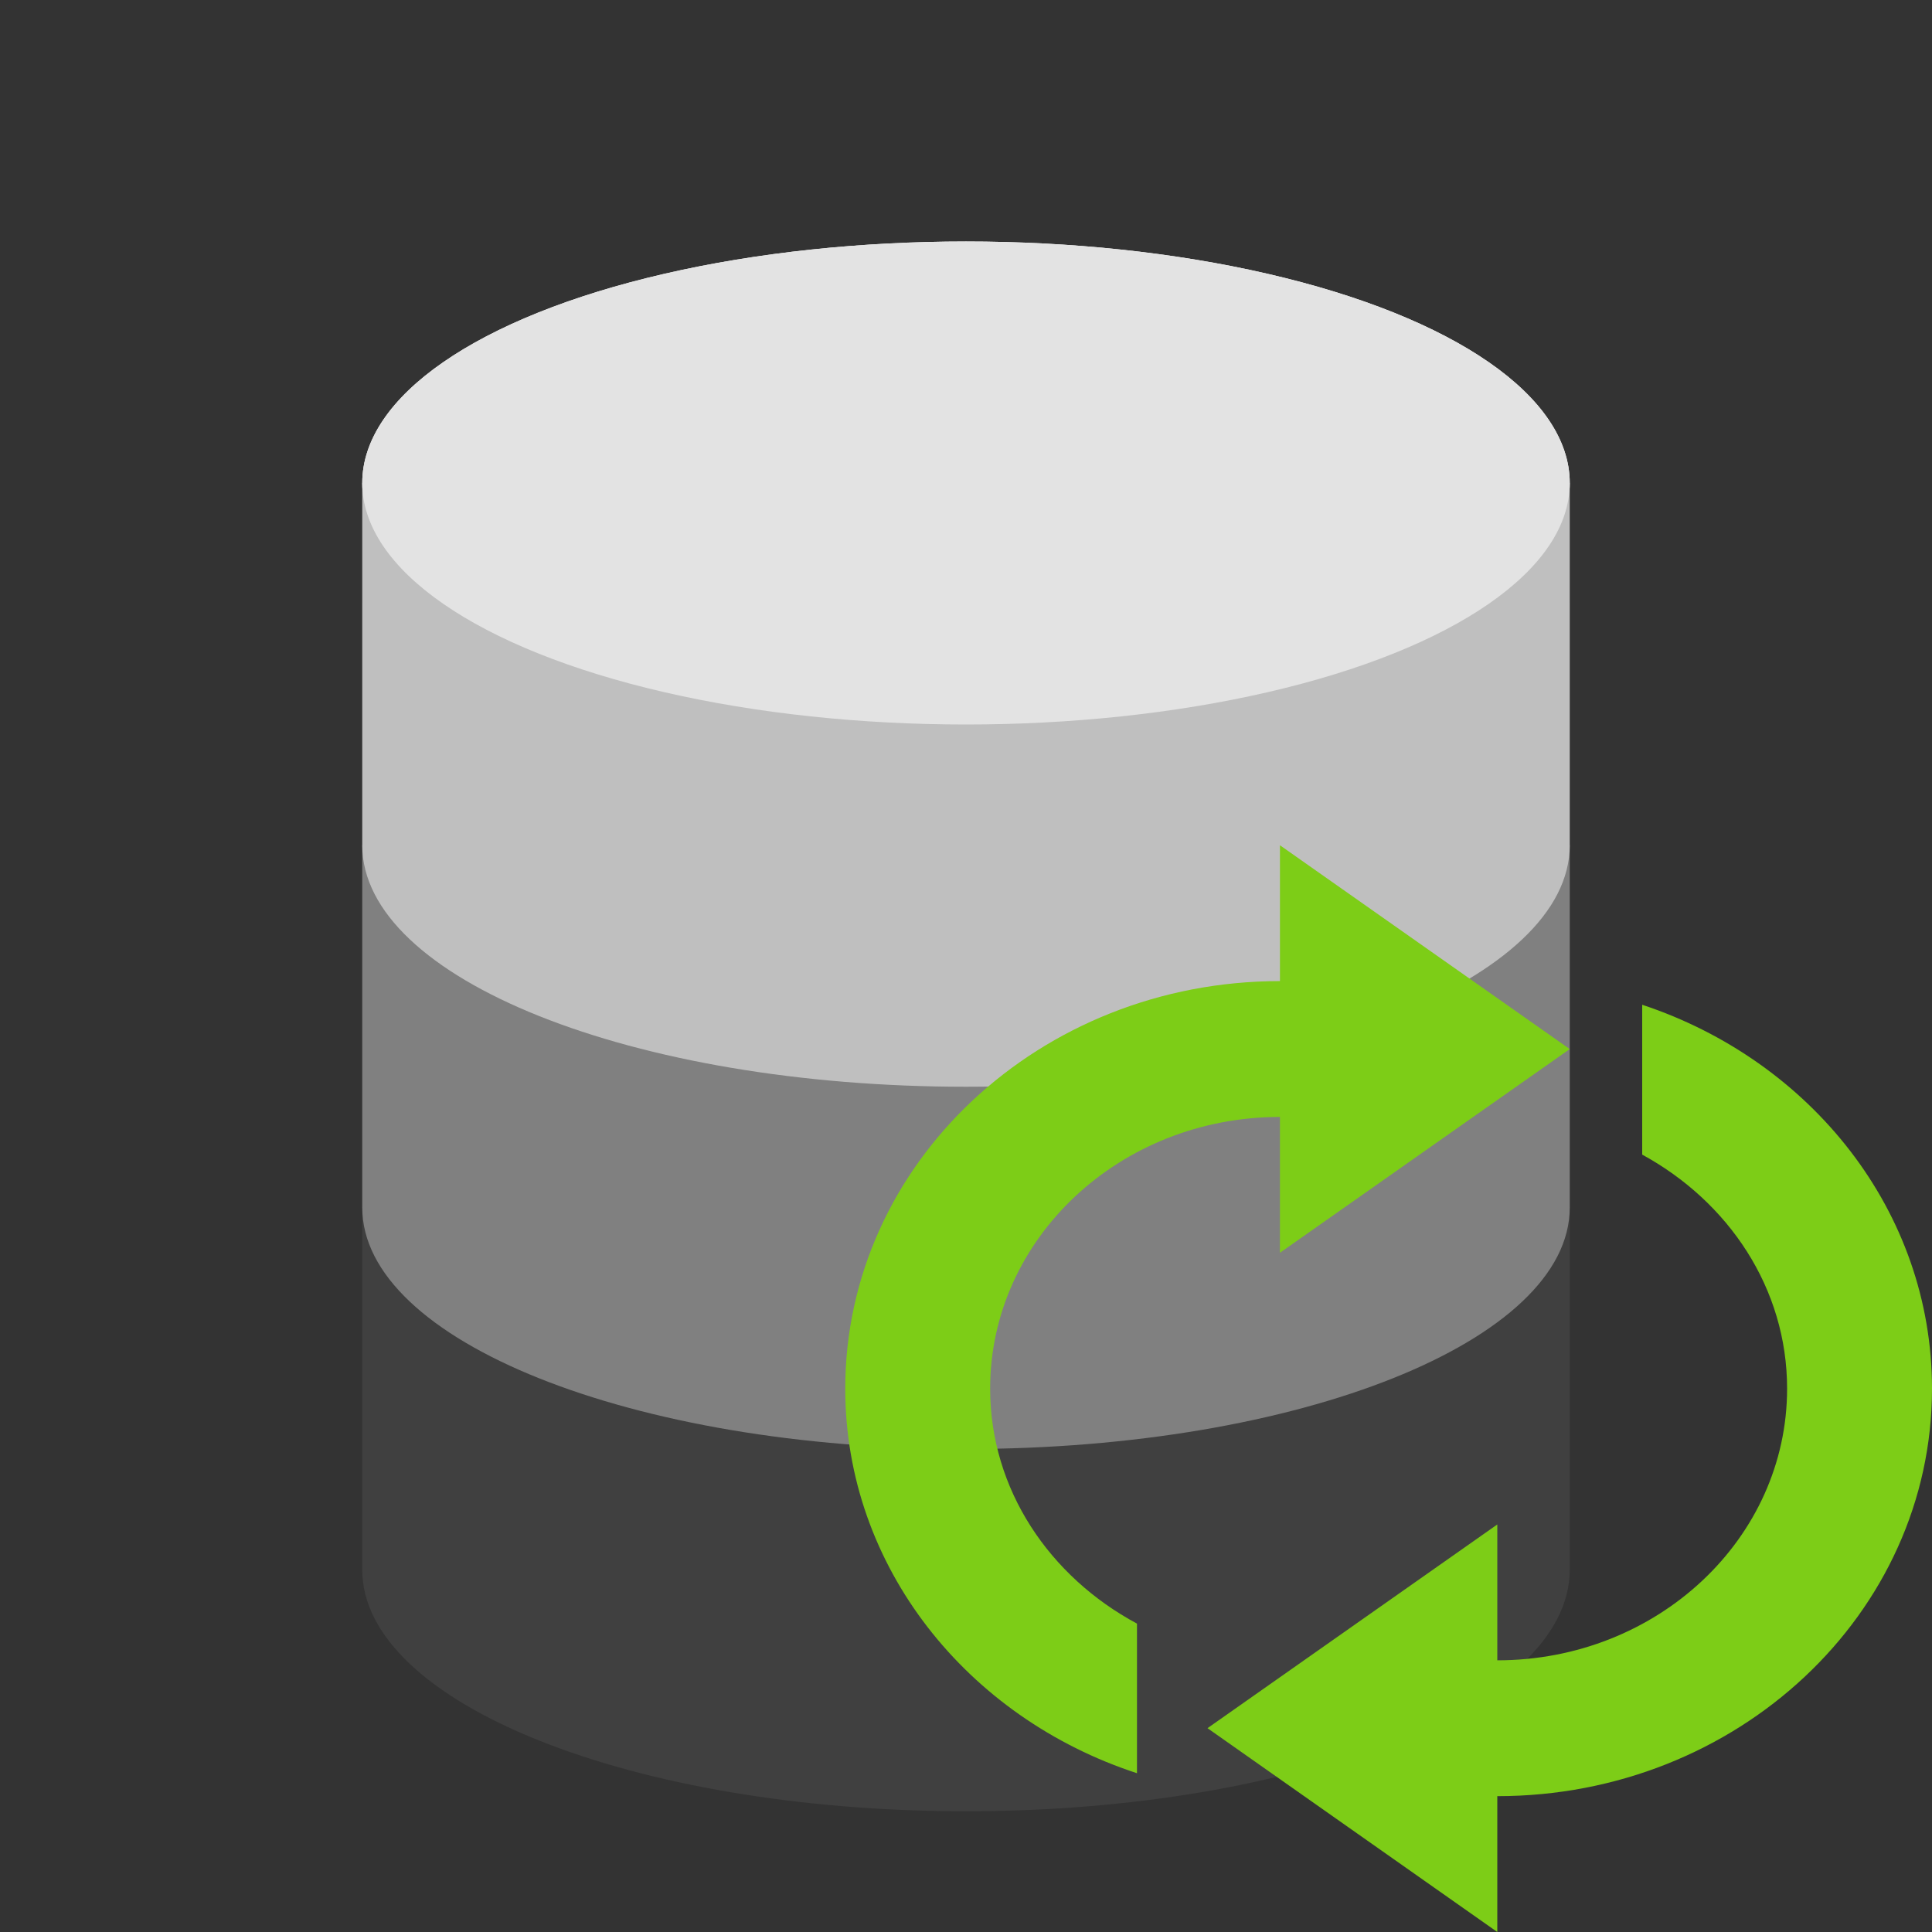 <svg width="16" height="16" viewBox="0 0 16 16" fill="none" xmlns="http://www.w3.org/2000/svg">
<rect x="0" y="0" width="16" height="16" fill="#333333" stroke="none"/>
<ellipse cx="8" cy="4" rx="5" ry="2" fill="white"/>
<path fill-rule="evenodd" clip-rule="evenodd" d="M13 5H3V13C3 14.105 5.239 15 8 15C10.761 15 13 14.105 13 13V5Z" fill="#404040"/>
<path fill-rule="evenodd" clip-rule="evenodd" d="M13 7H3V10C3 11.105 5.239 12 8 12C10.761 12 13 11.105 13 10V7Z" fill="#808080"/>
<path fill-rule="evenodd" clip-rule="evenodd" d="M13 4H3V7C3 8.105 5.239 9 8 9C10.761 9 13 8.105 13 7V4Z" fill="#BFBFBF"/>
<ellipse cx="8" cy="4" rx="5" ry="2" fill="#E3E3E3"/>
<path d="M10.6 7V8.125C8.612 8.125 7 9.636 7 11.5C7 12.975 8.01 14.226 9.416 14.685V13.446C8.693 13.058 8.2 12.337 8.2 11.5C8.2 10.257 9.275 9.25 10.6 9.25V10.375L13 8.688L10.6 7ZM13.6 8.321V9.562C14.315 9.952 14.8 10.669 14.8 11.5C14.8 12.743 13.725 13.75 12.4 13.75V12.625L10 14.312L12.4 16V14.875C14.388 14.875 16 13.364 16 11.5C16 10.031 14.997 8.784 13.6 8.321Z" fill="#7DCD17"/>
</svg>
